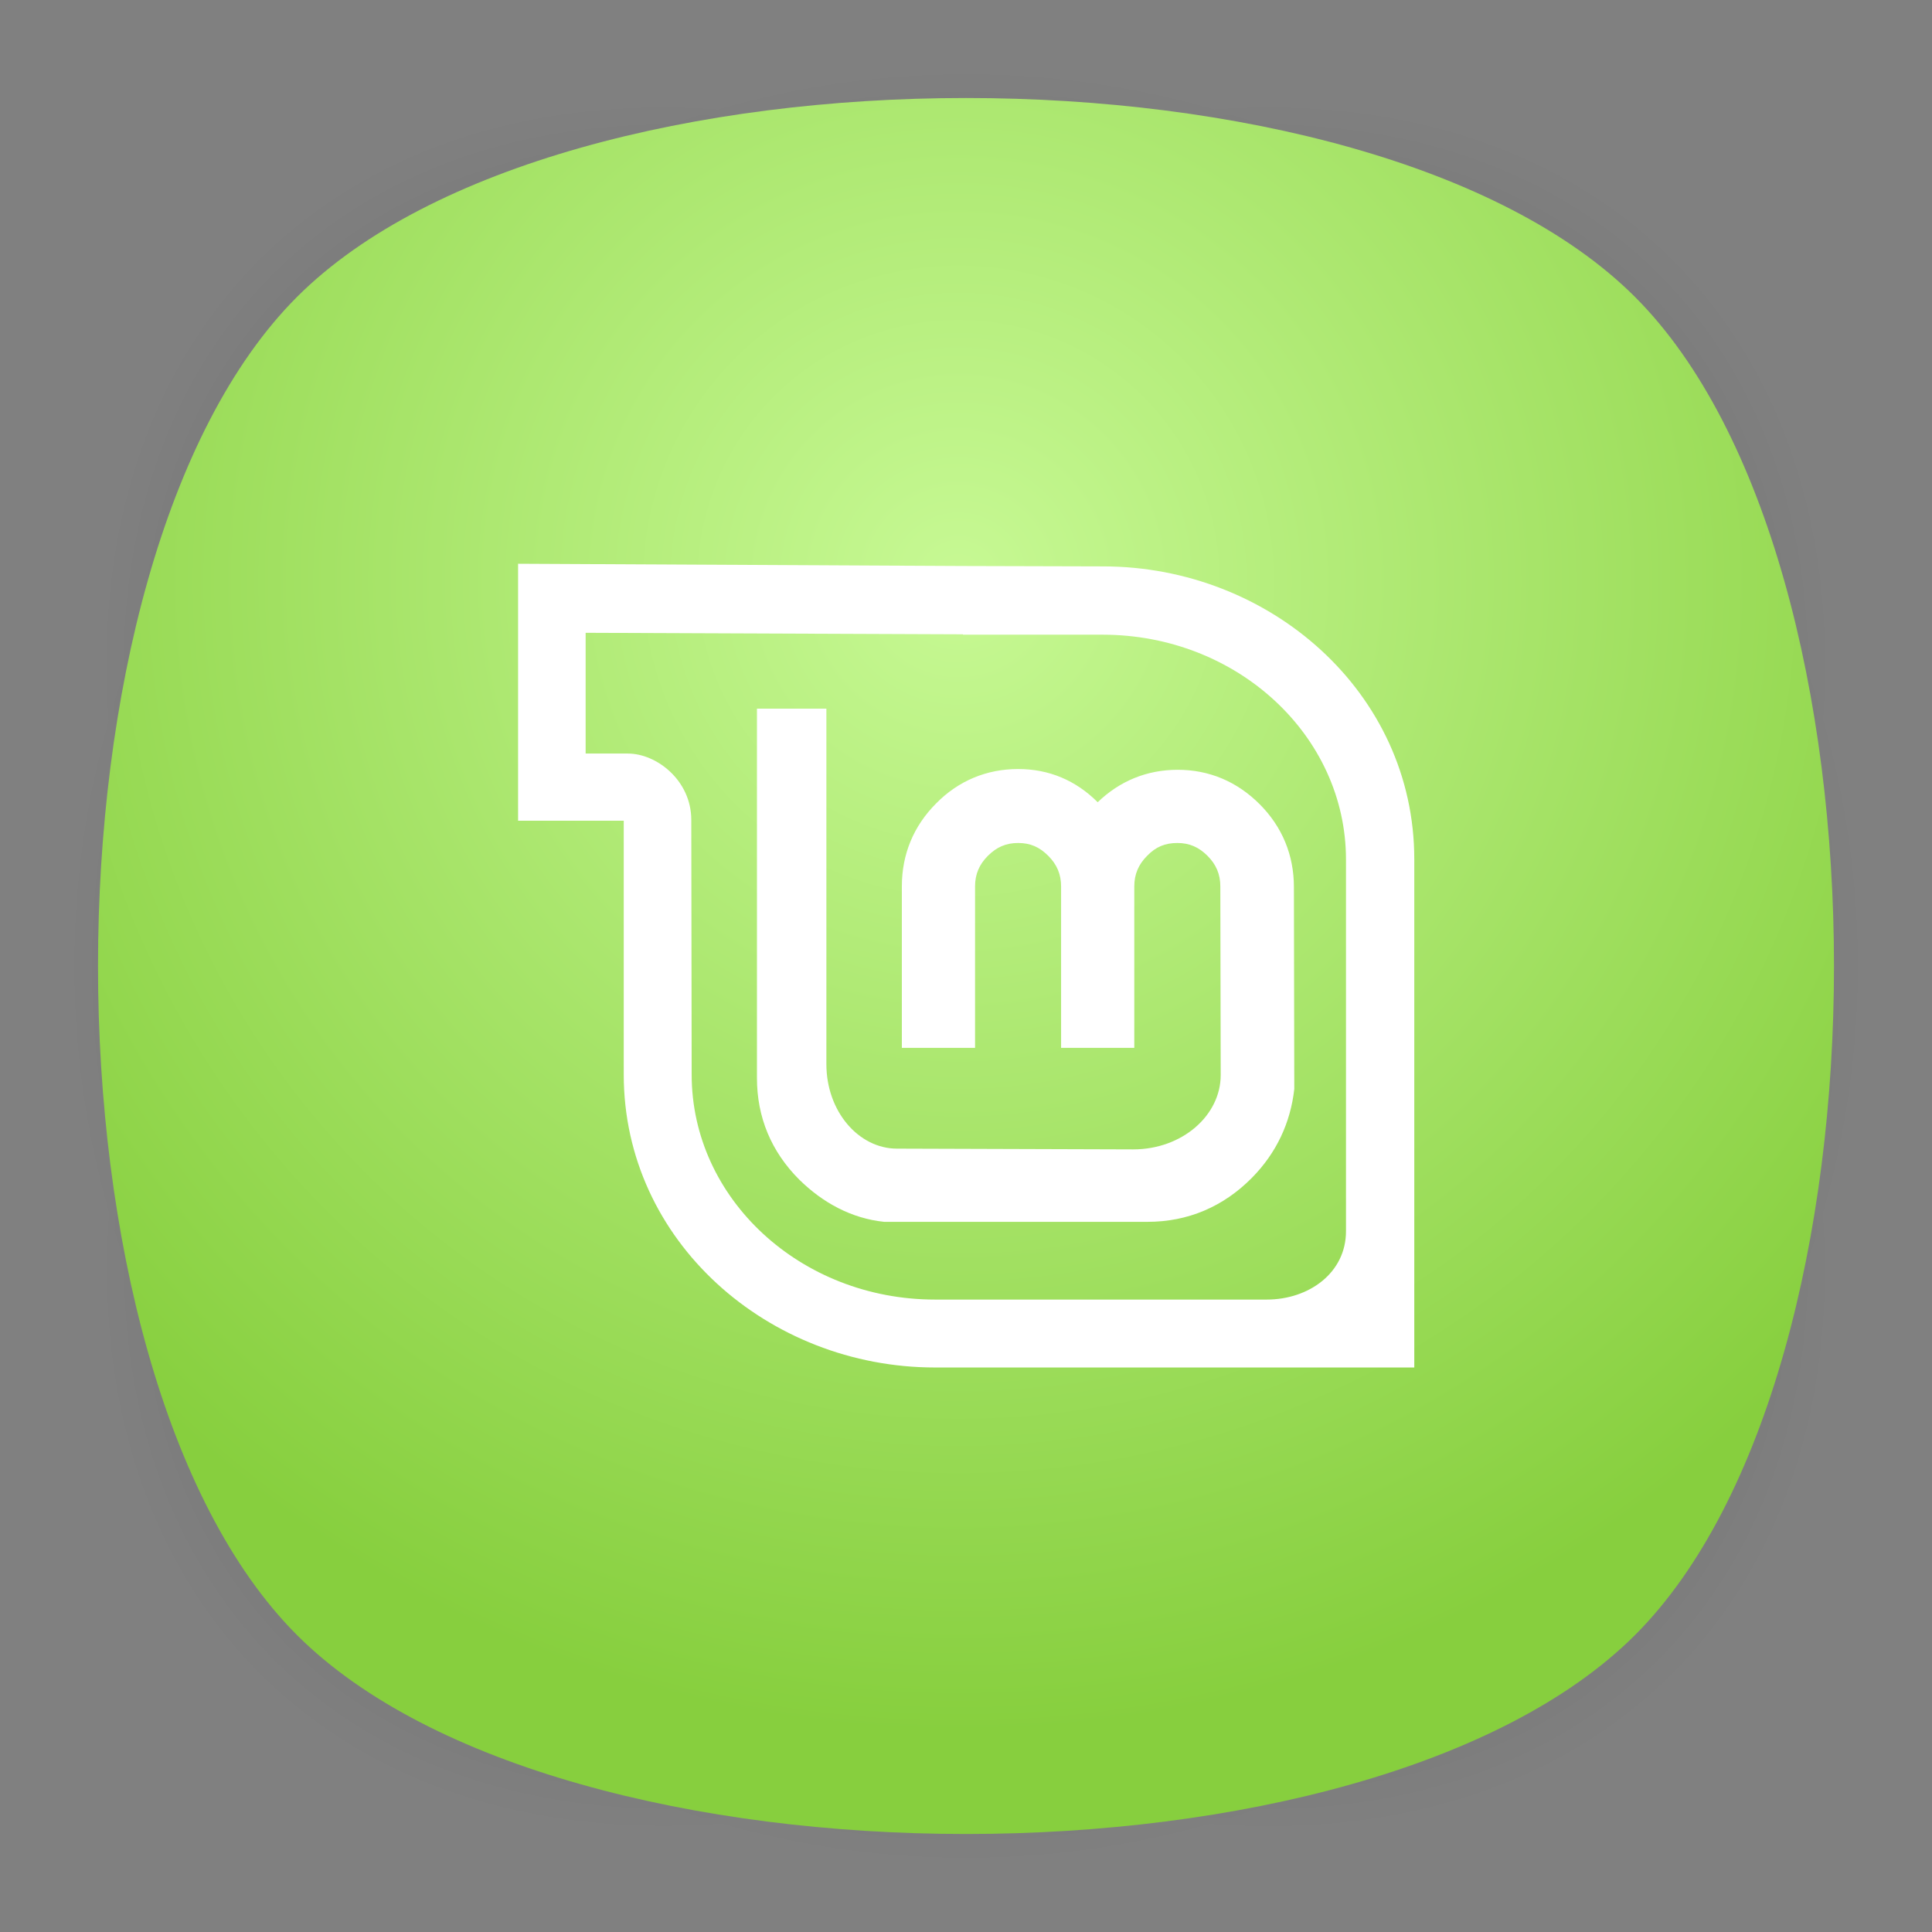 <?xml version="1.0" encoding="UTF-8" standalone="no"?>
<svg
   xmlns:dc="http://purl.org/dc/elements/1.1/"
   xmlns:cc="http://creativecommons.org/ns#"
   xmlns:rdf="http://www.w3.org/1999/02/22-rdf-syntax-ns#"
   xmlns:svg="http://www.w3.org/2000/svg"
   xmlns="http://www.w3.org/2000/svg"
   xml:space="preserve"
   style="enable-background:new 0 0 512 512;"
   viewBox="0 0 512 512"
   y="0px"
   x="0px"
   id="Layer_2"
   version="1.1"><rect x="0" y="0" width="512" height="512" fill="#808080" stroke="none"/><defs
     id="defs51" /><g
     id="g3"><g
       id="g5"
       style="opacity:0.4;enable-background:new    ;"><radialGradient
         gradientUnits="userSpaceOnUse"
         gradientTransform="matrix(2 0 0 -2 254.5 1284.5)"
         r="118.861"
         cy="514.25"
         cx="0.762"
         id="SVGID_1_"><stop
           id="stop8"
           style="stop-color:#010101"
           offset="0" /><stop
           id="stop10"
           style="stop-color:#010101;stop-opacity:0.141"
           offset="0.859" /><stop
           id="stop12"
           style="stop-color:#010101;stop-opacity:0"
           offset="1" /></radialGradient><path
         id="path14"
         d="M449,449c-59.7,59.7-326.2,59.7-385.9,0S3.4,122.7,63,63s326.3-59.6,386,0    S508.6,389.3,449,449z"
         style="fill:url(#SVGID_1_);" /></g><g
       id="g16"
       style="opacity:0.4;enable-background:new    ;"><radialGradient
         gradientUnits="userSpaceOnUse"
         gradientTransform="matrix(1.414 -1.415 -0.979 -0.978 758.105 762.051)"
         r="133.155"
         cy="515.058"
         cx="1.528"
         id="SVGID_2_"><stop
           id="stop19"
           style="stop-color:#010101"
           offset="0" /><stop
           id="stop21"
           style="stop-color:#010101;stop-opacity:0.141"
           offset="0.859" /><stop
           id="stop23"
           style="stop-color:#010101;stop-opacity:0"
           offset="1" /></radialGradient><path
         id="path25"
         d="M449,449c-59.7,59.7-326.2,59.7-385.9,0S3.4,122.7,63,63s326.3-59.6,386,0    S508.6,389.3,449,449z"
         style="fill:url(#SVGID_2_);" /></g><g
       id="g27"
       style="opacity:0.4;enable-background:new    ;"><radialGradient
         gradientUnits="userSpaceOnUse"
         gradientTransform="matrix(-1.414 -1.415 0.979 -0.978 -243.105 762.051)"
         r="133.178"
         cy="513.473"
         cx="2.589"
         id="SVGID_3_"><stop
           id="stop30"
           style="stop-color:#010101"
           offset="0" /><stop
           id="stop32"
           style="stop-color:#010101;stop-opacity:0.141"
           offset="0.859" /><stop
           id="stop34"
           style="stop-color:#010101;stop-opacity:0"
           offset="1" /></radialGradient><path
         id="path36"
         d="M63,449c59.7,59.7,326.2,59.7,385.9,0s59.7-326.2,0-385.9S122.7,3.4,63,63S3.4,389.3,63,449    z"
         style="fill:url(#SVGID_3_);" /></g></g><radialGradient
     gradientUnits="userSpaceOnUse"
     r="305.592"
     cy="154"
     cx="254"
     id="SVGID_4_"><stop
       id="stop39"
       style="stop-color:#C7F994"
       offset="0" /><stop
       id="stop41"
       style="stop-color:#87CF3E"
       offset="1" /></radialGradient><path
     id="path43"
     d="M433.3,433.3c-70.3,70.3-284.3,70.3-354.6,0S8.4,149,78.7,78.7s284.3-70.3,354.6,0  S503.6,363,433.3,433.3z"
     style="fill:url(#SVGID_4_);" /><g
     id="g45"><path
       d="   M269.8,203.8c-8.3,0-15.8,3.1-21.7,9.1c-6,6-9.1,13.5-9.1,22v42.8h19.4v-42.8c0-3.2,1.1-5.8,3.4-8.1c2.3-2.3,4.8-3.4,8-3.4   c3.3,0,5.7,1.1,8,3.4c2.3,2.3,3.4,4.9,3.4,8.1v42.8h19.4v-42.8c0-3.2,1.1-5.8,3.4-8.1c2.3-2.4,4.8-3.4,8-3.4c3.2,0,5.7,1.1,8,3.4   c2.3,2.3,3.4,4.9,3.4,8.1l0.1,50c0,10.7-10.2,19.7-23.2,19.7l-62.6-0.2c-10.1,0-18.7-9.8-18.7-22.4v-94.2h-18.4v97.9   c0,10.4,3.8,19.5,11.2,26.9c6.3,6.2,13.9,10.3,22.5,11.2l69.8,0c10.7,0,20.1-4,27.7-11.7h0c6.5-6.6,10.2-14.6,11.2-23.5l-0.1-53.5   c0-8.5-3.1-16-9.1-22c-6-6-13.4-9.1-21.7-9.1c-8.2,0-15.4,3-21.2,8.6C285.1,206.8,278,203.8,269.8,203.8L269.8,203.8z"
       style="fill:#FFFFFF;"
       id="_x3C_Path_x3E__1_" /><path
       d="   M247.8,362.4c-44.2,0-82.5-33.5-82.5-77.6l0-53.6v-13.7h-28v-68.1l118.1,0.6l36.9,0.1c44.2,0,82.5,33.4,82.5,77.6v134.7H247.8   L247.8,362.4L247.8,362.4z M356.7,326.3c0-29.3,0-98.5,0-98.5c0-32.9-28.9-59.6-64.5-59.6h-37v-0.1l-100-0.4v32c0,0,4,0,11.2,0   c7.6,0,16.8,7.1,16.8,17.6l0.1,67.5c0,32.9,28.9,59.6,64.5,59.6h87.9C346.9,344.4,356.7,337.3,356.7,326.3L356.7,326.3z"
       style="fill:#FFFFFF;"
       id="_x3C_Path_x3E_" /></g></svg>